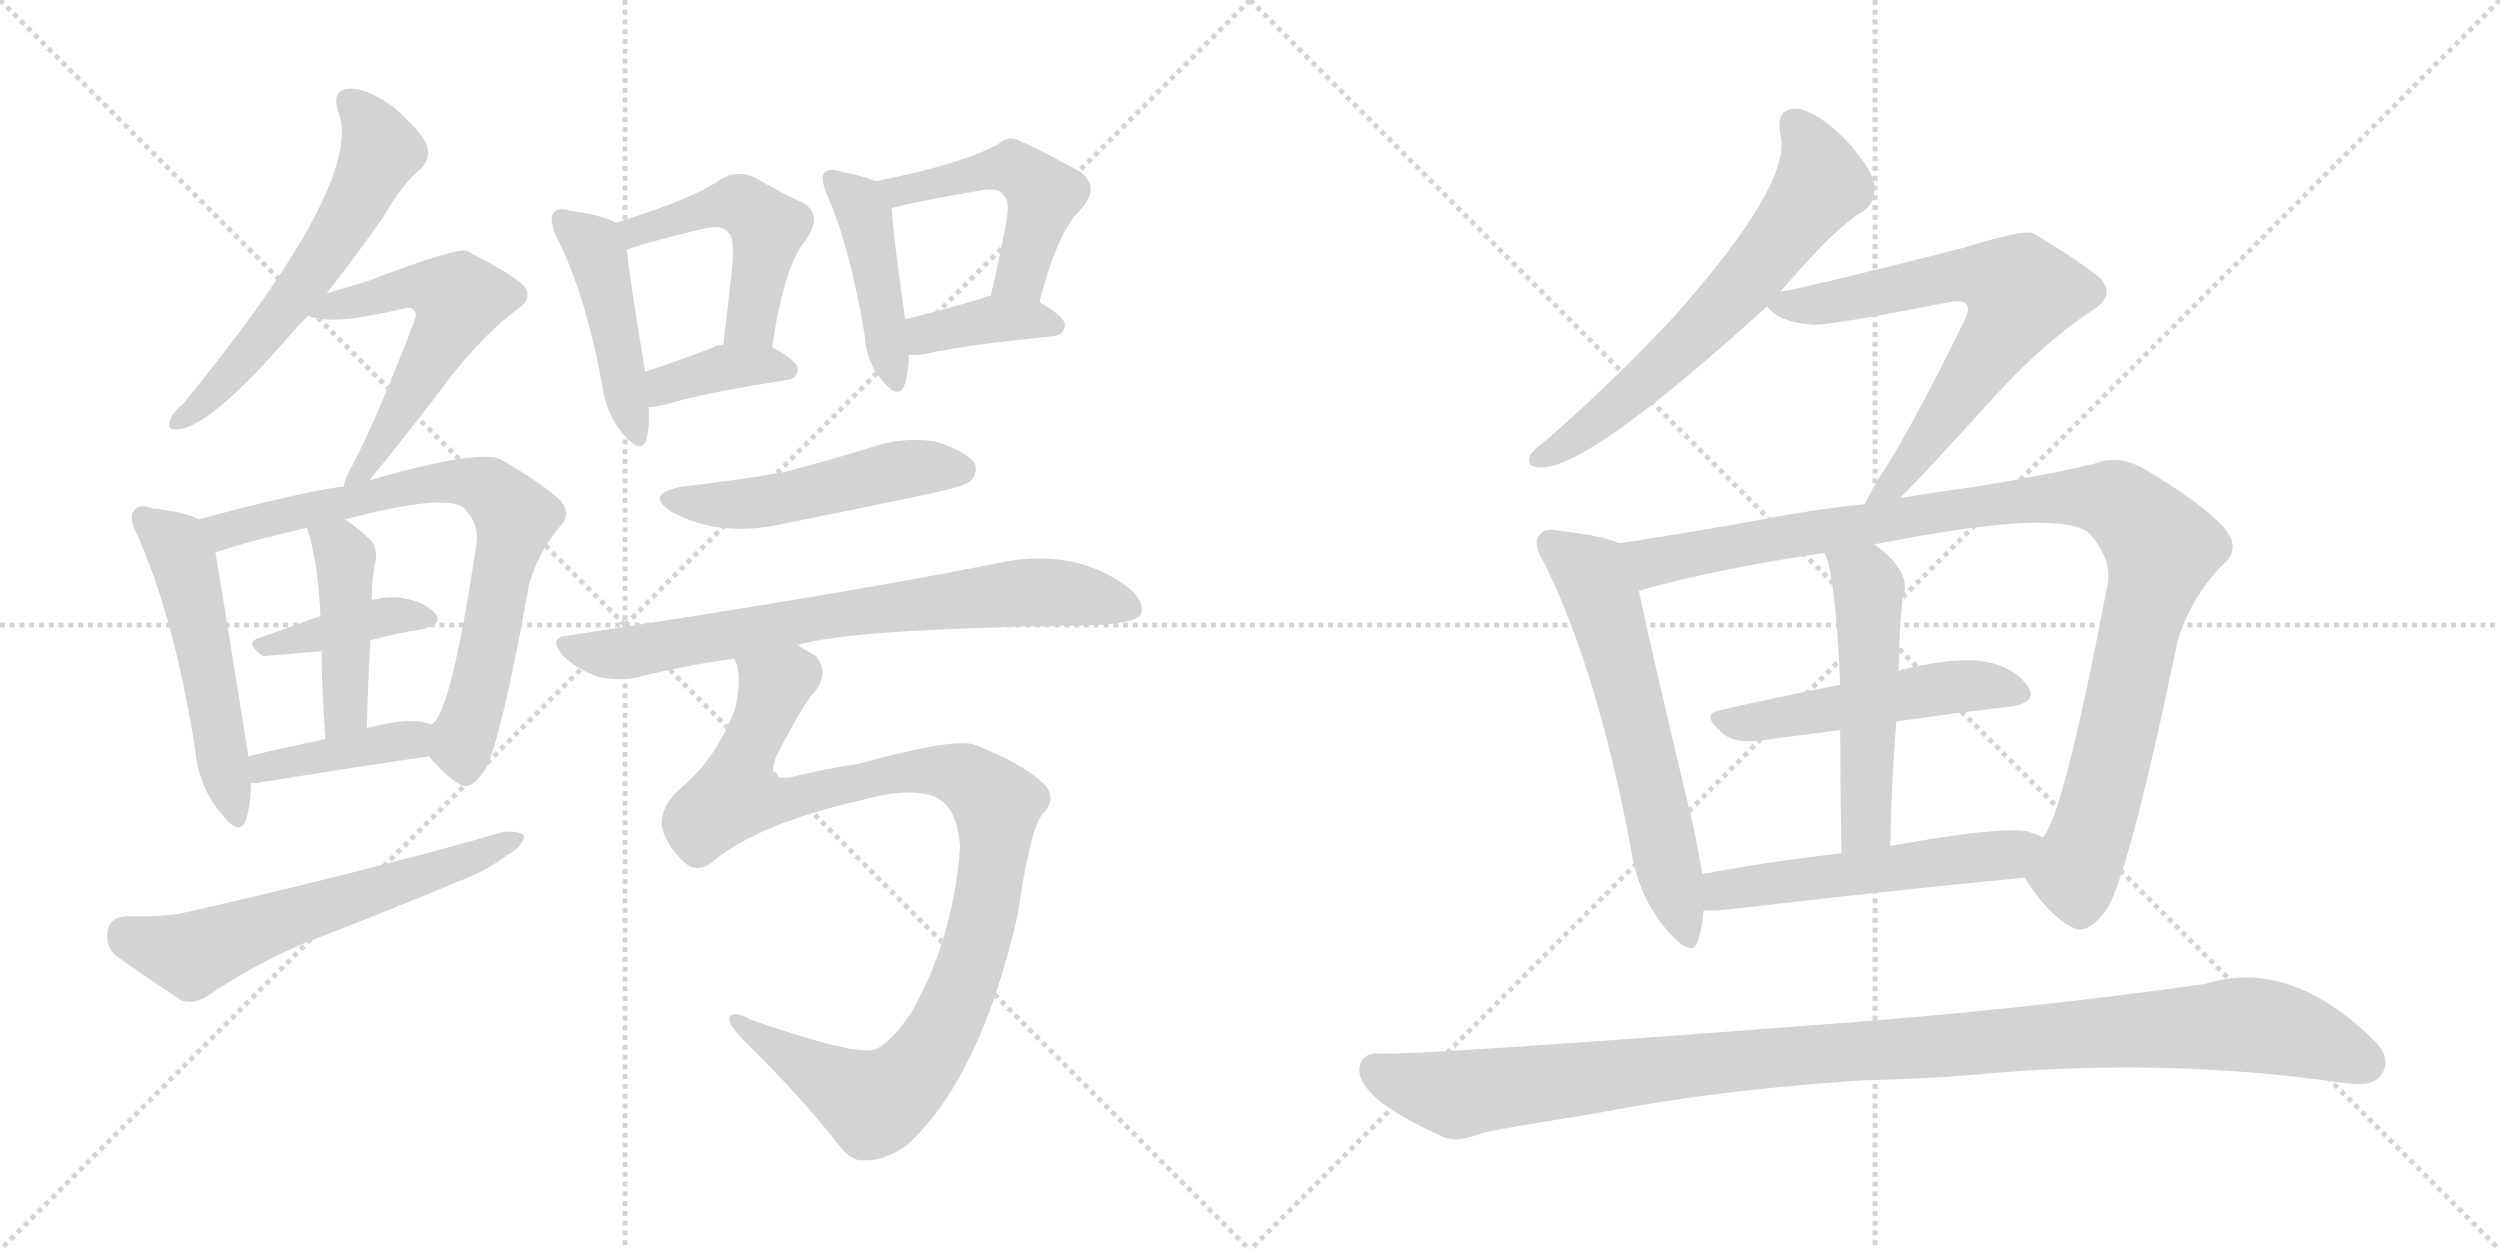 <svg version="1.1" viewBox="0 0 2048 1024" xmlns="http://www.w3.org/2000/svg">
  <g stroke="lightgray" stroke-dasharray="1,1" stroke-width="1" transform="scale(4, 4)">
    <line x1="0" y1="0" x2="256" y2="256"></line>
    <line x1="256" y1="0" x2="0" y2="256"></line>
    <line x1="128" y1="0" x2="128" y2="256"></line>
    <line x1="0" y1="128" x2="256" y2="128"></line>
    <line x1="256" y1="0" x2="512" y2="256"></line>
    <line x1="512" y1="0" x2="256" y2="256"></line>
    <line x1="384" y1="0" x2="384" y2="256"></line>
    <line x1="256" y1="128" x2="512" y2="128"></line>
  </g>
<g transform="scale(1, -1) translate(0, -850)">
   <style type="text/css">
    @keyframes keyframes0 {
      from {
       stroke: black;
       stroke-dashoffset: 582;
       stroke-width: 128;
       }
       65% {
       animation-timing-function: step-end;
       stroke: black;
       stroke-dashoffset: 0;
       stroke-width: 128;
       }
       to {
       stroke: black;
       stroke-width: 1024;
       }
       }
       #make-me-a-hanzi-animation-0 {
         animation: keyframes0 0.724s both;
         animation-delay: 0s;
         animation-timing-function: linear;
       }
    @keyframes keyframes1 {
      from {
       stroke: black;
       stroke-dashoffset: 553;
       stroke-width: 128;
       }
       64% {
       animation-timing-function: step-end;
       stroke: black;
       stroke-dashoffset: 0;
       stroke-width: 128;
       }
       to {
       stroke: black;
       stroke-width: 1024;
       }
       }
       #make-me-a-hanzi-animation-1 {
         animation: keyframes1 0.7s both;
         animation-delay: 0.724s;
         animation-timing-function: linear;
       }
    @keyframes keyframes2 {
      from {
       stroke: black;
       stroke-dashoffset: 515;
       stroke-width: 128;
       }
       63% {
       animation-timing-function: step-end;
       stroke: black;
       stroke-dashoffset: 0;
       stroke-width: 128;
       }
       to {
       stroke: black;
       stroke-width: 1024;
       }
       }
       #make-me-a-hanzi-animation-2 {
         animation: keyframes2 0.669s both;
         animation-delay: 1.424s;
         animation-timing-function: linear;
       }
    @keyframes keyframes3 {
      from {
       stroke: black;
       stroke-dashoffset: 728;
       stroke-width: 128;
       }
       70% {
       animation-timing-function: step-end;
       stroke: black;
       stroke-dashoffset: 0;
       stroke-width: 128;
       }
       to {
       stroke: black;
       stroke-width: 1024;
       }
       }
       #make-me-a-hanzi-animation-3 {
         animation: keyframes3 0.842s both;
         animation-delay: 2.093s;
         animation-timing-function: linear;
       }
    @keyframes keyframes4 {
      from {
       stroke: black;
       stroke-dashoffset: 387;
       stroke-width: 128;
       }
       56% {
       animation-timing-function: step-end;
       stroke: black;
       stroke-dashoffset: 0;
       stroke-width: 128;
       }
       to {
       stroke: black;
       stroke-width: 1024;
       }
       }
       #make-me-a-hanzi-animation-4 {
         animation: keyframes4 0.565s both;
         animation-delay: 2.935s;
         animation-timing-function: linear;
       }
    @keyframes keyframes5 {
      from {
       stroke: black;
       stroke-dashoffset: 430;
       stroke-width: 128;
       }
       58% {
       animation-timing-function: step-end;
       stroke: black;
       stroke-dashoffset: 0;
       stroke-width: 128;
       }
       to {
       stroke: black;
       stroke-width: 1024;
       }
       }
       #make-me-a-hanzi-animation-5 {
         animation: keyframes5 0.6s both;
         animation-delay: 3.5s;
         animation-timing-function: linear;
       }
    @keyframes keyframes6 {
      from {
       stroke: black;
       stroke-dashoffset: 402;
       stroke-width: 128;
       }
       57% {
       animation-timing-function: step-end;
       stroke: black;
       stroke-dashoffset: 0;
       stroke-width: 128;
       }
       to {
       stroke: black;
       stroke-width: 1024;
       }
       }
       #make-me-a-hanzi-animation-6 {
         animation: keyframes6 0.577s both;
         animation-delay: 4.1s;
         animation-timing-function: linear;
       }
    @keyframes keyframes7 {
      from {
       stroke: black;
       stroke-dashoffset: 597;
       stroke-width: 128;
       }
       66% {
       animation-timing-function: step-end;
       stroke: black;
       stroke-dashoffset: 0;
       stroke-width: 128;
       }
       to {
       stroke: black;
       stroke-width: 1024;
       }
       }
       #make-me-a-hanzi-animation-7 {
         animation: keyframes7 0.736s both;
         animation-delay: 4.677s;
         animation-timing-function: linear;
       }
    @keyframes keyframes8 {
      from {
       stroke: black;
       stroke-dashoffset: 447;
       stroke-width: 128;
       }
       59% {
       animation-timing-function: step-end;
       stroke: black;
       stroke-dashoffset: 0;
       stroke-width: 128;
       }
       to {
       stroke: black;
       stroke-width: 1024;
       }
       }
       #make-me-a-hanzi-animation-8 {
         animation: keyframes8 0.614s both;
         animation-delay: 5.413s;
         animation-timing-function: linear;
       }
    @keyframes keyframes9 {
      from {
       stroke: black;
       stroke-dashoffset: 482;
       stroke-width: 128;
       }
       61% {
       animation-timing-function: step-end;
       stroke: black;
       stroke-dashoffset: 0;
       stroke-width: 128;
       }
       to {
       stroke: black;
       stroke-width: 1024;
       }
       }
       #make-me-a-hanzi-animation-9 {
         animation: keyframes9 0.642s both;
         animation-delay: 6.027s;
         animation-timing-function: linear;
       }
    @keyframes keyframes10 {
      from {
       stroke: black;
       stroke-dashoffset: 372;
       stroke-width: 128;
       }
       55% {
       animation-timing-function: step-end;
       stroke: black;
       stroke-dashoffset: 0;
       stroke-width: 128;
       }
       to {
       stroke: black;
       stroke-width: 1024;
       }
       }
       #make-me-a-hanzi-animation-10 {
         animation: keyframes10 0.553s both;
         animation-delay: 6.669s;
         animation-timing-function: linear;
       }
    @keyframes keyframes11 {
      from {
       stroke: black;
       stroke-dashoffset: 432;
       stroke-width: 128;
       }
       58% {
       animation-timing-function: step-end;
       stroke: black;
       stroke-dashoffset: 0;
       stroke-width: 128;
       }
       to {
       stroke: black;
       stroke-width: 1024;
       }
       }
       #make-me-a-hanzi-animation-11 {
         animation: keyframes11 0.602s both;
         animation-delay: 7.222s;
         animation-timing-function: linear;
       }
    @keyframes keyframes12 {
      from {
       stroke: black;
       stroke-dashoffset: 483;
       stroke-width: 128;
       }
       61% {
       animation-timing-function: step-end;
       stroke: black;
       stroke-dashoffset: 0;
       stroke-width: 128;
       }
       to {
       stroke: black;
       stroke-width: 1024;
       }
       }
       #make-me-a-hanzi-animation-12 {
         animation: keyframes12 0.643s both;
         animation-delay: 7.823s;
         animation-timing-function: linear;
       }
    @keyframes keyframes13 {
      from {
       stroke: black;
       stroke-dashoffset: 376;
       stroke-width: 128;
       }
       55% {
       animation-timing-function: step-end;
       stroke: black;
       stroke-dashoffset: 0;
       stroke-width: 128;
       }
       to {
       stroke: black;
       stroke-width: 1024;
       }
       }
       #make-me-a-hanzi-animation-13 {
         animation: keyframes13 0.556s both;
         animation-delay: 8.466s;
         animation-timing-function: linear;
       }
    @keyframes keyframes14 {
      from {
       stroke: black;
       stroke-dashoffset: 495;
       stroke-width: 128;
       }
       62% {
       animation-timing-function: step-end;
       stroke: black;
       stroke-dashoffset: 0;
       stroke-width: 128;
       }
       to {
       stroke: black;
       stroke-width: 1024;
       }
       }
       #make-me-a-hanzi-animation-14 {
         animation: keyframes14 0.653s both;
         animation-delay: 9.022s;
         animation-timing-function: linear;
       }
    @keyframes keyframes15 {
      from {
       stroke: black;
       stroke-dashoffset: 726;
       stroke-width: 128;
       }
       70% {
       animation-timing-function: step-end;
       stroke: black;
       stroke-dashoffset: 0;
       stroke-width: 128;
       }
       to {
       stroke: black;
       stroke-width: 1024;
       }
       }
       #make-me-a-hanzi-animation-15 {
         animation: keyframes15 0.841s both;
         animation-delay: 9.675s;
         animation-timing-function: linear;
       }
    @keyframes keyframes16 {
      from {
       stroke: black;
       stroke-dashoffset: 1015;
       stroke-width: 128;
       }
       77% {
       animation-timing-function: step-end;
       stroke: black;
       stroke-dashoffset: 0;
       stroke-width: 128;
       }
       to {
       stroke: black;
       stroke-width: 1024;
       }
       }
       #make-me-a-hanzi-animation-16 {
         animation: keyframes16 1.076s both;
         animation-delay: 10.516s;
         animation-timing-function: linear;
       }
    @keyframes keyframes17 {
      from {
       stroke: black;
       stroke-dashoffset: 632;
       stroke-width: 128;
       }
       67% {
       animation-timing-function: step-end;
       stroke: black;
       stroke-dashoffset: 0;
       stroke-width: 128;
       }
       to {
       stroke: black;
       stroke-width: 1024;
       }
       }
       #make-me-a-hanzi-animation-17 {
         animation: keyframes17 0.764s both;
         animation-delay: 11.592s;
         animation-timing-function: linear;
       }
    @keyframes keyframes18 {
      from {
       stroke: black;
       stroke-dashoffset: 675;
       stroke-width: 128;
       }
       69% {
       animation-timing-function: step-end;
       stroke: black;
       stroke-dashoffset: 0;
       stroke-width: 128;
       }
       to {
       stroke: black;
       stroke-width: 1024;
       }
       }
       #make-me-a-hanzi-animation-18 {
         animation: keyframes18 0.799s both;
         animation-delay: 12.356s;
         animation-timing-function: linear;
       }
    @keyframes keyframes19 {
      from {
       stroke: black;
       stroke-dashoffset: 601;
       stroke-width: 128;
       }
       66% {
       animation-timing-function: step-end;
       stroke: black;
       stroke-dashoffset: 0;
       stroke-width: 128;
       }
       to {
       stroke: black;
       stroke-width: 1024;
       }
       }
       #make-me-a-hanzi-animation-19 {
         animation: keyframes19 0.739s both;
         animation-delay: 13.156s;
         animation-timing-function: linear;
       }
    @keyframes keyframes20 {
      from {
       stroke: black;
       stroke-dashoffset: 1023;
       stroke-width: 128;
       }
       77% {
       animation-timing-function: step-end;
       stroke: black;
       stroke-dashoffset: 0;
       stroke-width: 128;
       }
       to {
       stroke: black;
       stroke-width: 1024;
       }
       }
       #make-me-a-hanzi-animation-20 {
         animation: keyframes20 1.083s both;
         animation-delay: 13.895s;
         animation-timing-function: linear;
       }
    @keyframes keyframes21 {
      from {
       stroke: black;
       stroke-dashoffset: 500;
       stroke-width: 128;
       }
       62% {
       animation-timing-function: step-end;
       stroke: black;
       stroke-dashoffset: 0;
       stroke-width: 128;
       }
       to {
       stroke: black;
       stroke-width: 1024;
       }
       }
       #make-me-a-hanzi-animation-21 {
         animation: keyframes21 0.657s both;
         animation-delay: 14.977s;
         animation-timing-function: linear;
       }
    @keyframes keyframes22 {
      from {
       stroke: black;
       stroke-dashoffset: 511;
       stroke-width: 128;
       }
       62% {
       animation-timing-function: step-end;
       stroke: black;
       stroke-dashoffset: 0;
       stroke-width: 128;
       }
       to {
       stroke: black;
       stroke-width: 1024;
       }
       }
       #make-me-a-hanzi-animation-22 {
         animation: keyframes22 0.666s both;
         animation-delay: 15.634s;
         animation-timing-function: linear;
       }
    @keyframes keyframes23 {
      from {
       stroke: black;
       stroke-dashoffset: 527;
       stroke-width: 128;
       }
       63% {
       animation-timing-function: step-end;
       stroke: black;
       stroke-dashoffset: 0;
       stroke-width: 128;
       }
       to {
       stroke: black;
       stroke-width: 1024;
       }
       }
       #make-me-a-hanzi-animation-23 {
         animation: keyframes23 0.679s both;
         animation-delay: 16.3s;
         animation-timing-function: linear;
       }
    @keyframes keyframes24 {
      from {
       stroke: black;
       stroke-dashoffset: 1077;
       stroke-width: 128;
       }
       78% {
       animation-timing-function: step-end;
       stroke: black;
       stroke-dashoffset: 0;
       stroke-width: 128;
       }
       to {
       stroke: black;
       stroke-width: 1024;
       }
       }
       #make-me-a-hanzi-animation-24 {
         animation: keyframes24 1.126s both;
         animation-delay: 16.979s;
         animation-timing-function: linear;
       }
</style>
<path d="M 267.5 609.5 Q 289.5 637.5 313.5 671.5 Q 329.5 699.5 344.5 711.5 Q 353.5 720.5 349.5 731.5 Q 345.5 741.5 323.5 761.5 Q 301.5 777.5 286.5 777.5 Q 270.5 776.5 277.5 757.5 Q 298.5 700.5 149.5 518.5 Q 140.5 511.5 139.5 505.5 Q 135.5 496.5 147.5 498.5 Q 174.5 502.5 238.5 576.5 Q 244.5 583.5 252.5 591.5 L 267.5 609.5 Z" fill="lightgray"></path> 
<path d="M 302.5 456.5 Q 318.5 475.5 356.5 524.5 Q 389.5 570.5 423.5 596.5 Q 438.5 606.5 427.5 617.5 Q 415.5 627.5 382.5 644.5 Q 373.5 647.5 300.5 619.5 Q 276.5 612.5 267.5 609.5 C 238.5 600.5 230.5 597.5 252.5 591.5 Q 270.5 582.5 331.5 597.5 Q 337.5 598.5 338.5 596.5 Q 342.5 593.5 338.5 584.5 Q 308.5 506.5 289.5 470.5 Q 282.5 458.5 281.5 451.5 C 272.5 422.5 283.5 433.5 302.5 456.5 Z" fill="lightgray"></path> 
<path d="M 162.5 424.5 Q 152.5 430.5 124.5 433.5 Q 114.5 437.5 110.5 432.5 Q 104.5 426.5 112.5 411.5 Q 142.5 344.5 159.5 238.5 Q 162.5 205.5 180.5 184.5 Q 196.5 163.5 201.5 178.5 Q 205.5 190.5 205.5 208.5 L 203.5 230.5 Q 182.5 362.5 176.5 397.5 C 172.5 420.5 172.5 420.5 162.5 424.5 Z" fill="lightgray"></path> 
<path d="M 351.5 230.5 Q 364.5 214.5 376.5 207.5 Q 385.5 201.5 397.5 219.5 Q 410.5 243.5 433.5 371.5 Q 440.5 396.5 458.5 418.5 Q 468.5 428.5 459.5 439.5 Q 446.5 452.5 410.5 473.5 Q 392.5 482.5 302.5 456.5 L 281.5 451.5 Q 248.5 447.5 162.5 424.5 C 133.5 416.5 147.5 388.5 176.5 397.5 Q 206.5 407.5 251.5 417.5 L 282.5 424.5 Q 366.5 446.5 380.5 433.5 Q 392.5 420.5 390.5 405.5 Q 369.5 264.5 353.5 256.5 C 342.5 240.5 342.5 240.5 351.5 230.5 Z" fill="lightgray"></path> 
<path d="M 303.5 325.5 Q 325.5 331.5 345.5 334.5 Q 363.5 338.5 356.5 347.5 Q 347.5 357.5 327.5 360.5 Q 317.5 361.5 304.5 358.5 L 262.5 345.5 Q 235.5 335.5 212.5 327.5 Q 199.5 323.5 215.5 312.5 L 263.5 316.5 L 303.5 325.5 Z" fill="lightgray"></path> 
<path d="M 300.5 253.5 Q 301.5 293.5 303.5 325.5 L 304.5 358.5 Q 304.5 371.5 306.5 385.5 Q 310.5 398.5 304.5 406.5 Q 292.5 418.5 282.5 424.5 C 257.5 441.5 242.5 446.5 251.5 417.5 Q 260.5 390.5 262.5 345.5 L 263.5 316.5 Q 263.5 288.5 266.5 244.5 C 268.5 214.5 299.5 223.5 300.5 253.5 Z" fill="lightgray"></path> 
<path d="M 205.5 208.5 Q 206.5 208.5 209.5 208.5 Q 290.5 221.5 351.5 230.5 C 381.5 234.5 382.5 248.5 353.5 256.5 Q 349.5 257.5 346.5 258.5 Q 330.5 261.5 300.5 253.5 L 266.5 244.5 Q 232.5 237.5 203.5 230.5 C 174.5 223.5 175.5 207.5 205.5 208.5 Z" fill="lightgray"></path> 
<path d="M 103.5 99.5 Q 90.5 98.5 88.5 88.5 Q 85.5 75.5 94.5 67.5 Q 116.5 51.5 148.5 30.5 Q 158.5 26.5 170.5 34.5 Q 207.5 59.5 249.5 77.5 Q 312.5 101.5 374.5 127.5 Q 398.5 136.5 415.5 149.5 Q 428.5 156.5 429.5 165.5 Q 425.5 169.5 412.5 168.5 Q 297.5 135.5 151.5 102.5 Q 133.5 98.5 103.5 99.5 Z" fill="lightgray"></path> 
<path d="M 504.5 667.5 Q 494.5 673.5 466.5 677.5 Q 456.5 680.5 453.5 675.5 Q 449.5 671.5 455.5 656.5 Q 479.5 610.5 493.5 533.5 Q 496.5 511.5 509.5 495.5 Q 525.5 476.5 529.5 490.5 Q 532.5 500.5 531.5 516.5 L 528.5 545.5 Q 515.5 623.5 513.5 645.5 C 511.5 664.5 511.5 664.5 504.5 667.5 Z" fill="lightgray"></path> 
<path d="M 632.5 565.5 Q 642.5 632.5 659.5 652.5 Q 675.5 674.5 656.5 684.5 Q 640.5 691.5 618.5 704.5 Q 603.5 711.5 589.5 702.5 Q 568.5 687.5 504.5 667.5 C 475.5 658.5 485.5 635.5 513.5 645.5 Q 522.5 649.5 575.5 662.5 Q 591.5 666.5 596.5 659.5 Q 602.5 655.5 599.5 628.5 Q 596.5 600.5 592.5 567.5 C 588.5 537.5 627.5 535.5 632.5 565.5 Z" fill="lightgray"></path> 
<path d="M 531.5 516.5 Q 538.5 516.5 548.5 519.5 Q 578.5 528.5 643.5 538.5 Q 653.5 539.5 653.5 547.5 Q 653.5 554.5 632.5 565.5 L 592.5 567.5 Q 586.5 567.5 584.5 565.5 Q 553.5 553.5 528.5 545.5 C 499.5 536.5 501.5 514.5 531.5 516.5 Z" fill="lightgray"></path> 
<path d="M 717.5 701.5 Q 708.5 705.5 688.5 709.5 Q 678.5 712.5 675.5 708.5 Q 671.5 704.5 677.5 690.5 Q 696.5 647.5 708.5 574.5 Q 709.5 553.5 722.5 538.5 Q 735.5 522.5 740.5 533.5 Q 744.5 543.5 744.5 559.5 L 741.5 588.5 Q 731.5 658.5 730.5 679.5 C 729.5 696.5 729.5 696.5 717.5 701.5 Z" fill="lightgray"></path> 
<path d="M 851.5 602.5 Q 866.5 660.5 884.5 677.5 Q 902.5 696.5 884.5 709.5 Q 833.5 737.5 828.5 736.5 Q 822.5 736.5 818.5 732.5 Q 791.5 716.5 717.5 701.5 C 688.5 695.5 701.5 671.5 730.5 679.5 Q 743.5 683.5 800.5 693.5 Q 818.5 697.5 822.5 689.5 Q 828.5 685.5 822.5 658.5 Q 818.5 636.5 811.5 607.5 C 804.5 578.5 843.5 573.5 851.5 602.5 Z" fill="lightgray"></path> 
<path d="M 744.5 559.5 Q 751.5 558.5 760.5 560.5 Q 791.5 567.5 862.5 574.5 Q 871.5 575.5 872.5 583.5 Q 872.5 590.5 851.5 602.5 L 811.5 607.5 Q 807.5 607.5 804.5 605.5 Q 770.5 595.5 741.5 588.5 C 712.5 581.5 714.5 561.5 744.5 559.5 Z" fill="lightgray"></path> 
<path d="M 559.5 451.5 Q 526.5 445.5 550.5 430.5 Q 589.5 409.5 639.5 420.5 Q 699.5 432.5 761.5 445.5 Q 789.5 451.5 794.5 455.5 Q 801.5 462.5 798.5 470.5 Q 791.5 480.5 765.5 488.5 Q 737.5 492.5 710.5 482.5 Q 677.5 472.5 643.5 463.5 Q 604.5 456.5 559.5 451.5 Z" fill="lightgray"></path> 
<path d="M 653.5 321.5 Q 693.5 334.5 878.5 337.5 Q 927.5 337.5 934.5 346.5 Q 938.5 356.5 924.5 368.5 Q 879.5 402.5 816.5 388.5 Q 696.5 364.5 466.5 329.5 Q 447.5 328.5 461.5 312.5 Q 474.5 300.5 490.5 295.5 Q 509.5 291.5 523.5 295.5 Q 559.5 304.5 601.5 310.5 L 653.5 321.5 Z" fill="lightgray"></path> 
<path d="M 585.5 145.5 Q 622.5 175.5 705.5 194.5 Q 741.5 204.5 762.5 198.5 Q 784.5 191.5 786.5 155.5 Q 780.5 79.5 746.5 20.5 Q 730.5 -3.5 717.5 -9.5 Q 701.5 -15.5 615.5 14.5 Q 599.5 23.5 597.5 15.5 Q 597.5 9.5 609.5 -2.5 Q 655.5 -47.5 687.5 -88.5 Q 697.5 -101.5 707.5 -100.5 Q 723.5 -101.5 742.5 -88.5 Q 802.5 -34.5 833.5 99.5 Q 843.5 168.5 853.5 182.5 Q 866.5 195.5 855.5 207.5 Q 839.5 223.5 799.5 239.5 Q 783.5 246.5 704.5 224.5 Q 677.5 220.5 648.5 213.5 Q 626.5 209.5 636.5 231.5 Q 658.5 274.5 667.5 283.5 Q 679.5 298.5 668.5 312.5 Q 661.5 316.5 653.5 321.5 C 630.5 340.5 597.5 340.5 601.5 310.5 Q 608.5 297.5 602.5 270.5 Q 587.5 228.5 555.5 202.5 Q 539.5 186.5 542.5 171.5 Q 545.5 158.5 560.5 143.5 Q 572.5 133.5 585.5 145.5 Z" fill="lightgray"></path> 
<path d="M 1458.5 611.0 Q 1504.5 665.0 1526.5 677.0 Q 1536.5 684.0 1535.5 698.0 Q 1534.5 711.0 1511.5 736.0 Q 1489.5 758.0 1472.5 761.0 Q 1454.5 762.0 1458.5 740.0 Q 1468.5 700.0 1372.5 592.0 Q 1327.5 543.0 1267.5 490.0 Q 1257.5 483.0 1253.5 477.0 Q 1249.5 467.0 1262.5 467.0 Q 1302.5 467.0 1447.5 599.0 L 1458.5 611.0 Z" fill="lightgray"></path> 
<path d="M 1556.5 442.0 Q 1578.5 464.0 1625.5 516.0 Q 1671.5 568.0 1714.5 596.0 Q 1733.5 608.0 1720.5 622.0 Q 1705.5 635.0 1665.5 659.0 Q 1656.5 662.0 1608.5 647.0 Q 1478.5 614.0 1458.5 611.0 C 1437.5 607.0 1437.5 607.0 1447.5 599.0 Q 1457.5 586.0 1484.5 584.0 Q 1497.5 583.0 1594.5 602.0 Q 1607.5 605.0 1610.5 601.0 Q 1614.5 597.0 1608.5 586.0 Q 1565.5 498.0 1538.5 457.0 Q 1531.5 445.0 1527.5 437.0 C 1513.5 411.0 1535.5 421.0 1556.5 442.0 Z" fill="lightgray"></path> 
<path d="M 1326.5 405.0 Q 1313.5 411.0 1278.5 415.0 Q 1265.5 418.0 1261.5 412.0 Q 1254.5 405.0 1265.5 388.0 Q 1308.5 300.0 1335.5 158.0 Q 1341.5 115.0 1366.5 87.0 Q 1387.5 63.0 1391.5 81.0 Q 1394.5 91.0 1395.5 104.0 L 1394.5 134.0 Q 1391.5 153.0 1386.5 176.0 Q 1352.5 318.0 1342.5 366.0 C 1336.5 395.0 1334.5 402.0 1326.5 405.0 Z" fill="lightgray"></path> 
<path d="M 1658.5 131.0 Q 1677.5 101.0 1696.5 91.0 Q 1709.5 82.0 1726.5 106.0 Q 1745.5 140.0 1783.5 323.0 Q 1793.5 359.0 1820.5 387.0 Q 1836.5 400.0 1822.5 417.0 Q 1806.5 436.0 1756.5 466.0 Q 1734.5 478.0 1715.5 470.0 Q 1672.5 460.0 1616.5 451.0 Q 1586.5 447.0 1556.5 442.0 L 1527.5 437.0 Q 1487.5 433.0 1446.5 425.0 Q 1380.5 413.0 1326.5 405.0 C 1296.5 400.0 1313.5 358.0 1342.5 366.0 Q 1405.5 384.0 1494.5 397.0 L 1535.5 404.0 Q 1691.5 435.0 1712.5 412.0 Q 1730.5 391.0 1726.5 371.0 Q 1690.5 182.0 1673.5 164.0 C 1660.5 137.0 1658.5 132.0 1658.5 131.0 Z" fill="lightgray"></path> 
<path d="M 1553.5 259.0 Q 1602.5 266.0 1645.5 271.0 Q 1669.5 274.0 1661.5 287.0 Q 1651.5 303.0 1626.5 308.0 Q 1602.5 312.0 1560.5 302.0 Q 1557.5 302.0 1555.5 300.0 L 1507.5 289.0 Q 1455.5 279.0 1408.5 268.0 Q 1392.5 265.0 1411.5 249.0 Q 1421.5 240.0 1446.5 244.0 L 1507.5 252.0 L 1553.5 259.0 Z" fill="lightgray"></path> 
<path d="M 1548.5 157.0 Q 1549.5 212.0 1553.5 259.0 L 1555.5 300.0 Q 1555.5 330.0 1558.5 360.0 Q 1567.5 381.0 1535.5 404.0 C 1511.5 422.0 1483.5 425.0 1494.5 397.0 Q 1503.5 382.0 1507.5 289.0 L 1507.5 252.0 Q 1507.5 212.0 1508.5 151.0 C 1508.5 121.0 1547.5 127.0 1548.5 157.0 Z" fill="lightgray"></path> 
<path d="M 1395.5 104.0 Q 1404.5 104.0 1416.5 105.0 Q 1552.5 121.0 1658.5 131.0 C 1688.5 134.0 1701.5 152.0 1673.5 164.0 Q 1667.5 167.0 1660.5 169.0 Q 1636.5 173.0 1548.5 157.0 L 1508.5 151.0 Q 1447.5 144.0 1394.5 134.0 C 1365.5 129.0 1365.5 103.0 1395.5 104.0 Z" fill="lightgray"></path> 
<path d="M 1525.5 -35.0 Q 1580.5 -34.0 1633.5 -29.0 Q 1780.5 -17.0 1918.5 -37.0 Q 1943.5 -41.0 1950.5 -31.0 Q 1959.5 -18.0 1946.5 -4.0 Q 1876.5 66.0 1806.5 44.0 Q 1658.5 23.0 1496.5 11.0 Q 1208.5 -11.0 1144.5 -13.0 L 1130.5 -13.0 Q 1115.5 -12.0 1113.5 -25.0 Q 1112.5 -38.0 1132.5 -54.0 Q 1150.5 -67.0 1183.5 -82.0 Q 1195.5 -86.0 1214.5 -78.0 Q 1232.5 -74.0 1307.5 -62.0 Q 1404.5 -43.0 1525.5 -35.0 Z" fill="lightgray"></path> 
      <clipPath id="make-me-a-hanzi-clip-0">
      <path d="M 267.5 609.5 Q 289.5 637.5 313.5 671.5 Q 329.5 699.5 344.5 711.5 Q 353.5 720.5 349.5 731.5 Q 345.5 741.5 323.5 761.5 Q 301.5 777.5 286.5 777.5 Q 270.5 776.5 277.5 757.5 Q 298.5 700.5 149.5 518.5 Q 140.5 511.5 139.5 505.5 Q 135.5 496.5 147.5 498.5 Q 174.5 502.5 238.5 576.5 Q 244.5 583.5 252.5 591.5 L 267.5 609.5 Z" fill="lightgray"></path>
      </clipPath>
      <path clip-path="url(#make-me-a-hanzi-clip-0)" d="M 286.5 765.5 L 304.5 746.5 L 312.5 726.5 L 289.5 678.5 L 192.5 546.5 L 146.5 505.5 " fill="none" id="make-me-a-hanzi-animation-0" stroke-dasharray="454 908" stroke-linecap="round"></path>

      <clipPath id="make-me-a-hanzi-clip-1">
      <path d="M 302.5 456.5 Q 318.5 475.5 356.5 524.5 Q 389.5 570.5 423.5 596.5 Q 438.5 606.5 427.5 617.5 Q 415.5 627.5 382.5 644.5 Q 373.5 647.5 300.5 619.5 Q 276.5 612.5 267.5 609.5 C 238.5 600.5 230.5 597.5 252.5 591.5 Q 270.5 582.5 331.5 597.5 Q 337.5 598.5 338.5 596.5 Q 342.5 593.5 338.5 584.5 Q 308.5 506.5 289.5 470.5 Q 282.5 458.5 281.5 451.5 C 272.5 422.5 283.5 433.5 302.5 456.5 Z" fill="lightgray"></path>
      </clipPath>
      <path clip-path="url(#make-me-a-hanzi-clip-1)" d="M 258.5 594.5 L 338.5 615.5 L 375.5 605.5 L 327.5 511.5 L 286.5 454.5 " fill="none" id="make-me-a-hanzi-animation-1" stroke-dasharray="425 850" stroke-linecap="round"></path>

      <clipPath id="make-me-a-hanzi-clip-2">
      <path d="M 162.5 424.5 Q 152.5 430.5 124.5 433.5 Q 114.5 437.5 110.5 432.5 Q 104.5 426.5 112.5 411.5 Q 142.5 344.5 159.5 238.5 Q 162.5 205.5 180.5 184.5 Q 196.5 163.5 201.5 178.5 Q 205.5 190.5 205.5 208.5 L 203.5 230.5 Q 182.5 362.5 176.5 397.5 C 172.5 420.5 172.5 420.5 162.5 424.5 Z" fill="lightgray"></path>
      </clipPath>
      <path clip-path="url(#make-me-a-hanzi-clip-2)" d="M 118.5 425.5 L 143.5 403.5 L 150.5 389.5 L 191.5 183.5 " fill="none" id="make-me-a-hanzi-animation-2" stroke-dasharray="387 774" stroke-linecap="round"></path>

      <clipPath id="make-me-a-hanzi-clip-3">
      <path d="M 351.5 230.5 Q 364.5 214.5 376.5 207.5 Q 385.5 201.5 397.5 219.5 Q 410.5 243.5 433.5 371.5 Q 440.5 396.5 458.5 418.5 Q 468.5 428.5 459.5 439.5 Q 446.5 452.5 410.5 473.5 Q 392.5 482.5 302.5 456.5 L 281.5 451.5 Q 248.5 447.5 162.5 424.5 C 133.5 416.5 147.5 388.5 176.5 397.5 Q 206.5 407.5 251.5 417.5 L 282.5 424.5 Q 366.5 446.5 380.5 433.5 Q 392.5 420.5 390.5 405.5 Q 369.5 264.5 353.5 256.5 C 342.5 240.5 342.5 240.5 351.5 230.5 Z" fill="lightgray"></path>
      </clipPath>
      <path clip-path="url(#make-me-a-hanzi-clip-3)" d="M 174.5 422.5 L 192.5 416.5 L 340.5 453.5 L 376.5 455.5 L 405.5 446.5 L 422.5 426.5 L 379.5 244.5 L 381.5 223.5 " fill="none" id="make-me-a-hanzi-animation-3" stroke-dasharray="600 1200" stroke-linecap="round"></path>

      <clipPath id="make-me-a-hanzi-clip-4">
      <path d="M 303.5 325.5 Q 325.5 331.5 345.5 334.5 Q 363.5 338.5 356.5 347.5 Q 347.5 357.5 327.5 360.5 Q 317.5 361.5 304.5 358.5 L 262.5 345.5 Q 235.5 335.5 212.5 327.5 Q 199.5 323.5 215.5 312.5 L 263.5 316.5 L 303.5 325.5 Z" fill="lightgray"></path>
      </clipPath>
      <path clip-path="url(#make-me-a-hanzi-clip-4)" d="M 220.5 321.5 L 313.5 344.5 L 348.5 342.5 " fill="none" id="make-me-a-hanzi-animation-4" stroke-dasharray="259 518" stroke-linecap="round"></path>

      <clipPath id="make-me-a-hanzi-clip-5">
      <path d="M 300.5 253.5 Q 301.5 293.5 303.5 325.5 L 304.5 358.5 Q 304.5 371.5 306.5 385.5 Q 310.5 398.5 304.5 406.5 Q 292.5 418.5 282.5 424.5 C 257.5 441.5 242.5 446.5 251.5 417.5 Q 260.5 390.5 262.5 345.5 L 263.5 316.5 Q 263.5 288.5 266.5 244.5 C 268.5 214.5 299.5 223.5 300.5 253.5 Z" fill="lightgray"></path>
      </clipPath>
      <path clip-path="url(#make-me-a-hanzi-clip-5)" d="M 260.5 413.5 L 277.5 401.5 L 283.5 381.5 L 282.5 267.5 L 270.5 253.5 " fill="none" id="make-me-a-hanzi-animation-5" stroke-dasharray="302 604" stroke-linecap="round"></path>

      <clipPath id="make-me-a-hanzi-clip-6">
      <path d="M 205.5 208.5 Q 206.5 208.5 209.5 208.5 Q 290.5 221.5 351.5 230.5 C 381.5 234.5 382.5 248.5 353.5 256.5 Q 349.5 257.5 346.5 258.5 Q 330.5 261.5 300.5 253.5 L 266.5 244.5 Q 232.5 237.5 203.5 230.5 C 174.5 223.5 175.5 207.5 205.5 208.5 Z" fill="lightgray"></path>
      </clipPath>
      <path clip-path="url(#make-me-a-hanzi-clip-6)" d="M 207.5 214.5 L 223.5 223.5 L 336.5 243.5 L 347.5 250.5 " fill="none" id="make-me-a-hanzi-animation-6" stroke-dasharray="274 548" stroke-linecap="round"></path>

      <clipPath id="make-me-a-hanzi-clip-7">
      <path d="M 103.5 99.5 Q 90.5 98.5 88.5 88.5 Q 85.5 75.5 94.5 67.5 Q 116.5 51.5 148.5 30.5 Q 158.5 26.5 170.5 34.5 Q 207.5 59.5 249.5 77.5 Q 312.5 101.5 374.5 127.5 Q 398.5 136.5 415.5 149.5 Q 428.5 156.5 429.5 165.5 Q 425.5 169.5 412.5 168.5 Q 297.5 135.5 151.5 102.5 Q 133.5 98.5 103.5 99.5 Z" fill="lightgray"></path>
      </clipPath>
      <path clip-path="url(#make-me-a-hanzi-clip-7)" d="M 102.5 85.5 L 157.5 67.5 L 424.5 162.5 " fill="none" id="make-me-a-hanzi-animation-7" stroke-dasharray="469 938" stroke-linecap="round"></path>

      <clipPath id="make-me-a-hanzi-clip-8">
      <path d="M 504.5 667.5 Q 494.5 673.5 466.5 677.5 Q 456.5 680.5 453.5 675.5 Q 449.5 671.5 455.5 656.5 Q 479.5 610.5 493.5 533.5 Q 496.5 511.5 509.5 495.5 Q 525.5 476.5 529.5 490.5 Q 532.5 500.5 531.5 516.5 L 528.5 545.5 Q 515.5 623.5 513.5 645.5 C 511.5 664.5 511.5 664.5 504.5 667.5 Z" fill="lightgray"></path>
      </clipPath>
      <path clip-path="url(#make-me-a-hanzi-clip-8)" d="M 460.5 670.5 L 489.5 641.5 L 519.5 494.5 " fill="none" id="make-me-a-hanzi-animation-8" stroke-dasharray="319 638" stroke-linecap="round"></path>

      <clipPath id="make-me-a-hanzi-clip-9">
      <path d="M 632.5 565.5 Q 642.5 632.5 659.5 652.5 Q 675.5 674.5 656.5 684.5 Q 640.5 691.5 618.5 704.5 Q 603.5 711.5 589.5 702.5 Q 568.5 687.5 504.5 667.5 C 475.5 658.5 485.5 635.5 513.5 645.5 Q 522.5 649.5 575.5 662.5 Q 591.5 666.5 596.5 659.5 Q 602.5 655.5 599.5 628.5 Q 596.5 600.5 592.5 567.5 C 588.5 537.5 627.5 535.5 632.5 565.5 Z" fill="lightgray"></path>
      </clipPath>
      <path clip-path="url(#make-me-a-hanzi-clip-9)" d="M 514.5 652.5 L 521.5 661.5 L 583.5 680.5 L 613.5 679.5 L 628.5 663.5 L 627.5 650.5 L 613.5 584.5 L 599.5 574.5 " fill="none" id="make-me-a-hanzi-animation-9" stroke-dasharray="354 708" stroke-linecap="round"></path>

      <clipPath id="make-me-a-hanzi-clip-10">
      <path d="M 531.5 516.5 Q 538.5 516.5 548.5 519.5 Q 578.5 528.5 643.5 538.5 Q 653.5 539.5 653.5 547.5 Q 653.5 554.5 632.5 565.5 L 592.5 567.5 Q 586.5 567.5 584.5 565.5 Q 553.5 553.5 528.5 545.5 C 499.5 536.5 501.5 514.5 531.5 516.5 Z" fill="lightgray"></path>
      </clipPath>
      <path clip-path="url(#make-me-a-hanzi-clip-10)" d="M 534.5 524.5 L 553.5 538.5 L 592.5 548.5 L 644.5 547.5 " fill="none" id="make-me-a-hanzi-animation-10" stroke-dasharray="244 488" stroke-linecap="round"></path>

      <clipPath id="make-me-a-hanzi-clip-11">
      <path d="M 717.5 701.5 Q 708.5 705.5 688.5 709.5 Q 678.5 712.5 675.5 708.5 Q 671.5 704.5 677.5 690.5 Q 696.5 647.5 708.5 574.5 Q 709.5 553.5 722.5 538.5 Q 735.5 522.5 740.5 533.5 Q 744.5 543.5 744.5 559.5 L 741.5 588.5 Q 731.5 658.5 730.5 679.5 C 729.5 696.5 729.5 696.5 717.5 701.5 Z" fill="lightgray"></path>
      </clipPath>
      <path clip-path="url(#make-me-a-hanzi-clip-11)" d="M 682.5 703.5 L 708.5 673.5 L 732.5 539.5 " fill="none" id="make-me-a-hanzi-animation-11" stroke-dasharray="304 608" stroke-linecap="round"></path>

      <clipPath id="make-me-a-hanzi-clip-12">
      <path d="M 851.5 602.5 Q 866.5 660.5 884.5 677.5 Q 902.5 696.5 884.5 709.5 Q 833.5 737.5 828.5 736.5 Q 822.5 736.5 818.5 732.5 Q 791.5 716.5 717.5 701.5 C 688.5 695.5 701.5 671.5 730.5 679.5 Q 743.5 683.5 800.5 693.5 Q 818.5 697.5 822.5 689.5 Q 828.5 685.5 822.5 658.5 Q 818.5 636.5 811.5 607.5 C 804.5 578.5 843.5 573.5 851.5 602.5 Z" fill="lightgray"></path>
      </clipPath>
      <path clip-path="url(#make-me-a-hanzi-clip-12)" d="M 728.5 700.5 L 740.5 693.5 L 823.5 712.5 L 842.5 704.5 L 854.5 691.5 L 852.5 680.5 L 833.5 622.5 L 818.5 613.5 " fill="none" id="make-me-a-hanzi-animation-12" stroke-dasharray="355 710" stroke-linecap="round"></path>

      <clipPath id="make-me-a-hanzi-clip-13">
      <path d="M 744.5 559.5 Q 751.5 558.5 760.5 560.5 Q 791.5 567.5 862.5 574.5 Q 871.5 575.5 872.5 583.5 Q 872.5 590.5 851.5 602.5 L 811.5 607.5 Q 807.5 607.5 804.5 605.5 Q 770.5 595.5 741.5 588.5 C 712.5 581.5 714.5 561.5 744.5 559.5 Z" fill="lightgray"></path>
      </clipPath>
      <path clip-path="url(#make-me-a-hanzi-clip-13)" d="M 748.5 567.5 L 758.5 576.5 L 813.5 587.5 L 863.5 583.5 " fill="none" id="make-me-a-hanzi-animation-13" stroke-dasharray="248 496" stroke-linecap="round"></path>

      <clipPath id="make-me-a-hanzi-clip-14">
      <path d="M 559.5 451.5 Q 526.5 445.5 550.5 430.5 Q 589.5 409.5 639.5 420.5 Q 699.5 432.5 761.5 445.5 Q 789.5 451.5 794.5 455.5 Q 801.5 462.5 798.5 470.5 Q 791.5 480.5 765.5 488.5 Q 737.5 492.5 710.5 482.5 Q 677.5 472.5 643.5 463.5 Q 604.5 456.5 559.5 451.5 Z" fill="lightgray"></path>
      </clipPath>
      <path clip-path="url(#make-me-a-hanzi-clip-14)" d="M 552.5 442.5 L 562.5 437.5 L 612.5 437.5 L 745.5 466.5 L 787.5 465.5 " fill="none" id="make-me-a-hanzi-animation-14" stroke-dasharray="367 734" stroke-linecap="round"></path>

      <clipPath id="make-me-a-hanzi-clip-15">
      <path d="M 653.5 321.5 Q 693.5 334.5 878.5 337.5 Q 927.5 337.5 934.5 346.5 Q 938.5 356.5 924.5 368.5 Q 879.5 402.5 816.5 388.5 Q 696.5 364.5 466.5 329.5 Q 447.5 328.5 461.5 312.5 Q 474.5 300.5 490.5 295.5 Q 509.5 291.5 523.5 295.5 Q 559.5 304.5 601.5 310.5 L 653.5 321.5 Z" fill="lightgray"></path>
      </clipPath>
      <path clip-path="url(#make-me-a-hanzi-clip-15)" d="M 463.5 321.5 L 492.5 314.5 L 526.5 316.5 L 656.5 342.5 L 829.5 364.5 L 882.5 363.5 L 927.5 351.5 " fill="none" id="make-me-a-hanzi-animation-15" stroke-dasharray="598 1196" stroke-linecap="round"></path>

      <clipPath id="make-me-a-hanzi-clip-16">
      <path d="M 585.5 145.5 Q 622.5 175.5 705.5 194.5 Q 741.5 204.5 762.5 198.5 Q 784.5 191.5 786.5 155.5 Q 780.5 79.5 746.5 20.5 Q 730.5 -3.5 717.5 -9.5 Q 701.5 -15.5 615.5 14.5 Q 599.5 23.5 597.5 15.5 Q 597.5 9.5 609.5 -2.5 Q 655.5 -47.5 687.5 -88.5 Q 697.5 -101.5 707.5 -100.5 Q 723.5 -101.5 742.5 -88.5 Q 802.5 -34.5 833.5 99.5 Q 843.5 168.5 853.5 182.5 Q 866.5 195.5 855.5 207.5 Q 839.5 223.5 799.5 239.5 Q 783.5 246.5 704.5 224.5 Q 677.5 220.5 648.5 213.5 Q 626.5 209.5 636.5 231.5 Q 658.5 274.5 667.5 283.5 Q 679.5 298.5 668.5 312.5 Q 661.5 316.5 653.5 321.5 C 630.5 340.5 597.5 340.5 601.5 310.5 Q 608.5 297.5 602.5 270.5 Q 587.5 228.5 555.5 202.5 Q 539.5 186.5 542.5 171.5 Q 545.5 158.5 560.5 143.5 Q 572.5 133.5 585.5 145.5 Z" fill="lightgray"></path>
      </clipPath>
      <path clip-path="url(#make-me-a-hanzi-clip-16)" d="M 608.5 307.5 L 634.5 286.5 L 602.5 198.5 L 641.5 195.5 L 756.5 219.5 L 795.5 210.5 L 816.5 190.5 L 816.5 183.5 L 809.5 114.5 L 794.5 59.5 L 771.5 4.5 L 734.5 -43.5 L 715.5 -53.5 L 602.5 13.5 " fill="none" id="make-me-a-hanzi-animation-16" stroke-dasharray="887 1774" stroke-linecap="round"></path>

      <clipPath id="make-me-a-hanzi-clip-17">
      <path d="M 1458.5 611.0 Q 1504.5 665.0 1526.5 677.0 Q 1536.5 684.0 1535.5 698.0 Q 1534.5 711.0 1511.5 736.0 Q 1489.5 758.0 1472.5 761.0 Q 1454.5 762.0 1458.5 740.0 Q 1468.5 700.0 1372.5 592.0 Q 1327.5 543.0 1267.5 490.0 Q 1257.5 483.0 1253.5 477.0 Q 1249.5 467.0 1262.5 467.0 Q 1302.5 467.0 1447.5 599.0 L 1458.5 611.0 Z" fill="lightgray"></path>
      </clipPath>
      <path clip-path="url(#make-me-a-hanzi-clip-17)" d="M 1470.5 747.0 L 1486.5 722.0 L 1490.5 697.0 L 1445.5 637.0 L 1358.5 546.0 L 1298.5 497.0 L 1261.5 475.0 " fill="none" id="make-me-a-hanzi-animation-17" stroke-dasharray="504 1008" stroke-linecap="round"></path>

      <clipPath id="make-me-a-hanzi-clip-18">
      <path d="M 1556.5 442.0 Q 1578.5 464.0 1625.5 516.0 Q 1671.5 568.0 1714.5 596.0 Q 1733.5 608.0 1720.5 622.0 Q 1705.5 635.0 1665.5 659.0 Q 1656.5 662.0 1608.5 647.0 Q 1478.5 614.0 1458.5 611.0 C 1437.5 607.0 1437.5 607.0 1447.5 599.0 Q 1457.5 586.0 1484.5 584.0 Q 1497.5 583.0 1594.5 602.0 Q 1607.5 605.0 1610.5 601.0 Q 1614.5 597.0 1608.5 586.0 Q 1565.5 498.0 1538.5 457.0 Q 1531.5 445.0 1527.5 437.0 C 1513.5 411.0 1535.5 421.0 1556.5 442.0 Z" fill="lightgray"></path>
      </clipPath>
      <path clip-path="url(#make-me-a-hanzi-clip-18)" d="M 1454.5 598.0 L 1492.5 601.0 L 1600.5 626.0 L 1626.5 625.0 L 1656.5 610.0 L 1603.5 523.0 L 1534.5 439.0 " fill="none" id="make-me-a-hanzi-animation-18" stroke-dasharray="547 1094" stroke-linecap="round"></path>

      <clipPath id="make-me-a-hanzi-clip-19">
      <path d="M 1326.5 405.0 Q 1313.5 411.0 1278.5 415.0 Q 1265.5 418.0 1261.5 412.0 Q 1254.5 405.0 1265.5 388.0 Q 1308.5 300.0 1335.5 158.0 Q 1341.5 115.0 1366.5 87.0 Q 1387.5 63.0 1391.5 81.0 Q 1394.5 91.0 1395.5 104.0 L 1394.5 134.0 Q 1391.5 153.0 1386.5 176.0 Q 1352.5 318.0 1342.5 366.0 C 1336.5 395.0 1334.5 402.0 1326.5 405.0 Z" fill="lightgray"></path>
      </clipPath>
      <path clip-path="url(#make-me-a-hanzi-clip-19)" d="M 1270.5 405.0 L 1303.5 380.0 L 1313.5 356.0 L 1379.5 86.0 " fill="none" id="make-me-a-hanzi-animation-19" stroke-dasharray="473 946" stroke-linecap="round"></path>

      <clipPath id="make-me-a-hanzi-clip-20">
      <path d="M 1658.5 131.0 Q 1677.5 101.0 1696.5 91.0 Q 1709.5 82.0 1726.5 106.0 Q 1745.5 140.0 1783.5 323.0 Q 1793.5 359.0 1820.5 387.0 Q 1836.5 400.0 1822.5 417.0 Q 1806.5 436.0 1756.5 466.0 Q 1734.5 478.0 1715.5 470.0 Q 1672.5 460.0 1616.5 451.0 Q 1586.5 447.0 1556.5 442.0 L 1527.5 437.0 Q 1487.5 433.0 1446.5 425.0 Q 1380.5 413.0 1326.5 405.0 C 1296.5 400.0 1313.5 358.0 1342.5 366.0 Q 1405.5 384.0 1494.5 397.0 L 1535.5 404.0 Q 1691.5 435.0 1712.5 412.0 Q 1730.5 391.0 1726.5 371.0 Q 1690.5 182.0 1673.5 164.0 C 1660.5 137.0 1658.5 132.0 1658.5 131.0 Z" fill="lightgray"></path>
      </clipPath>
      <path clip-path="url(#make-me-a-hanzi-clip-20)" d="M 1334.5 401.0 L 1357.5 389.0 L 1456.5 410.0 L 1672.5 442.0 L 1732.5 440.0 L 1745.5 430.0 L 1770.5 395.0 L 1749.5 327.0 L 1723.5 200.0 L 1699.5 134.0 L 1704.5 103.0 " fill="none" id="make-me-a-hanzi-animation-20" stroke-dasharray="895 1790" stroke-linecap="round"></path>

      <clipPath id="make-me-a-hanzi-clip-21">
      <path d="M 1553.5 259.0 Q 1602.5 266.0 1645.5 271.0 Q 1669.5 274.0 1661.5 287.0 Q 1651.5 303.0 1626.5 308.0 Q 1602.5 312.0 1560.5 302.0 Q 1557.5 302.0 1555.5 300.0 L 1507.5 289.0 Q 1455.5 279.0 1408.5 268.0 Q 1392.5 265.0 1411.5 249.0 Q 1421.5 240.0 1446.5 244.0 L 1507.5 252.0 L 1553.5 259.0 Z" fill="lightgray"></path>
      </clipPath>
      <path clip-path="url(#make-me-a-hanzi-clip-21)" d="M 1410.5 259.0 L 1452.5 260.0 L 1587.5 286.0 L 1628.5 289.0 L 1650.5 282.0 " fill="none" id="make-me-a-hanzi-animation-21" stroke-dasharray="372 744" stroke-linecap="round"></path>

      <clipPath id="make-me-a-hanzi-clip-22">
      <path d="M 1548.5 157.0 Q 1549.5 212.0 1553.5 259.0 L 1555.5 300.0 Q 1555.5 330.0 1558.5 360.0 Q 1567.5 381.0 1535.5 404.0 C 1511.5 422.0 1483.5 425.0 1494.5 397.0 Q 1503.5 382.0 1507.5 289.0 L 1507.5 252.0 Q 1507.5 212.0 1508.5 151.0 C 1508.5 121.0 1547.5 127.0 1548.5 157.0 Z" fill="lightgray"></path>
      </clipPath>
      <path clip-path="url(#make-me-a-hanzi-clip-22)" d="M 1501.5 397.0 L 1528.5 375.0 L 1531.5 355.0 L 1529.5 181.0 L 1514.5 160.0 " fill="none" id="make-me-a-hanzi-animation-22" stroke-dasharray="383 766" stroke-linecap="round"></path>

      <clipPath id="make-me-a-hanzi-clip-23">
      <path d="M 1395.5 104.0 Q 1404.5 104.0 1416.5 105.0 Q 1552.5 121.0 1658.5 131.0 C 1688.5 134.0 1701.5 152.0 1673.5 164.0 Q 1667.5 167.0 1660.5 169.0 Q 1636.5 173.0 1548.5 157.0 L 1508.5 151.0 Q 1447.5 144.0 1394.5 134.0 C 1365.5 129.0 1365.5 103.0 1395.5 104.0 Z" fill="lightgray"></path>
      </clipPath>
      <path clip-path="url(#make-me-a-hanzi-clip-23)" d="M 1400.5 112.0 L 1417.5 122.0 L 1645.5 150.0 L 1664.5 161.0 " fill="none" id="make-me-a-hanzi-animation-23" stroke-dasharray="399 798" stroke-linecap="round"></path>

      <clipPath id="make-me-a-hanzi-clip-24">
      <path d="M 1525.5 -35.0 Q 1580.5 -34.0 1633.5 -29.0 Q 1780.5 -17.0 1918.5 -37.0 Q 1943.5 -41.0 1950.5 -31.0 Q 1959.5 -18.0 1946.5 -4.0 Q 1876.5 66.0 1806.5 44.0 Q 1658.5 23.0 1496.5 11.0 Q 1208.5 -11.0 1144.5 -13.0 L 1130.5 -13.0 Q 1115.5 -12.0 1113.5 -25.0 Q 1112.5 -38.0 1132.5 -54.0 Q 1150.5 -67.0 1183.5 -82.0 Q 1195.5 -86.0 1214.5 -78.0 Q 1232.5 -74.0 1307.5 -62.0 Q 1404.5 -43.0 1525.5 -35.0 Z" fill="lightgray"></path>
      </clipPath>
      <path clip-path="url(#make-me-a-hanzi-clip-24)" d="M 1127.5 -26.0 L 1196.5 -47.0 L 1485.5 -12.0 L 1831.5 11.0 L 1881.5 3.0 L 1937.5 -20.0 " fill="none" id="make-me-a-hanzi-animation-24" stroke-dasharray="949 1898" stroke-linecap="round"></path>

</g>
</svg>
